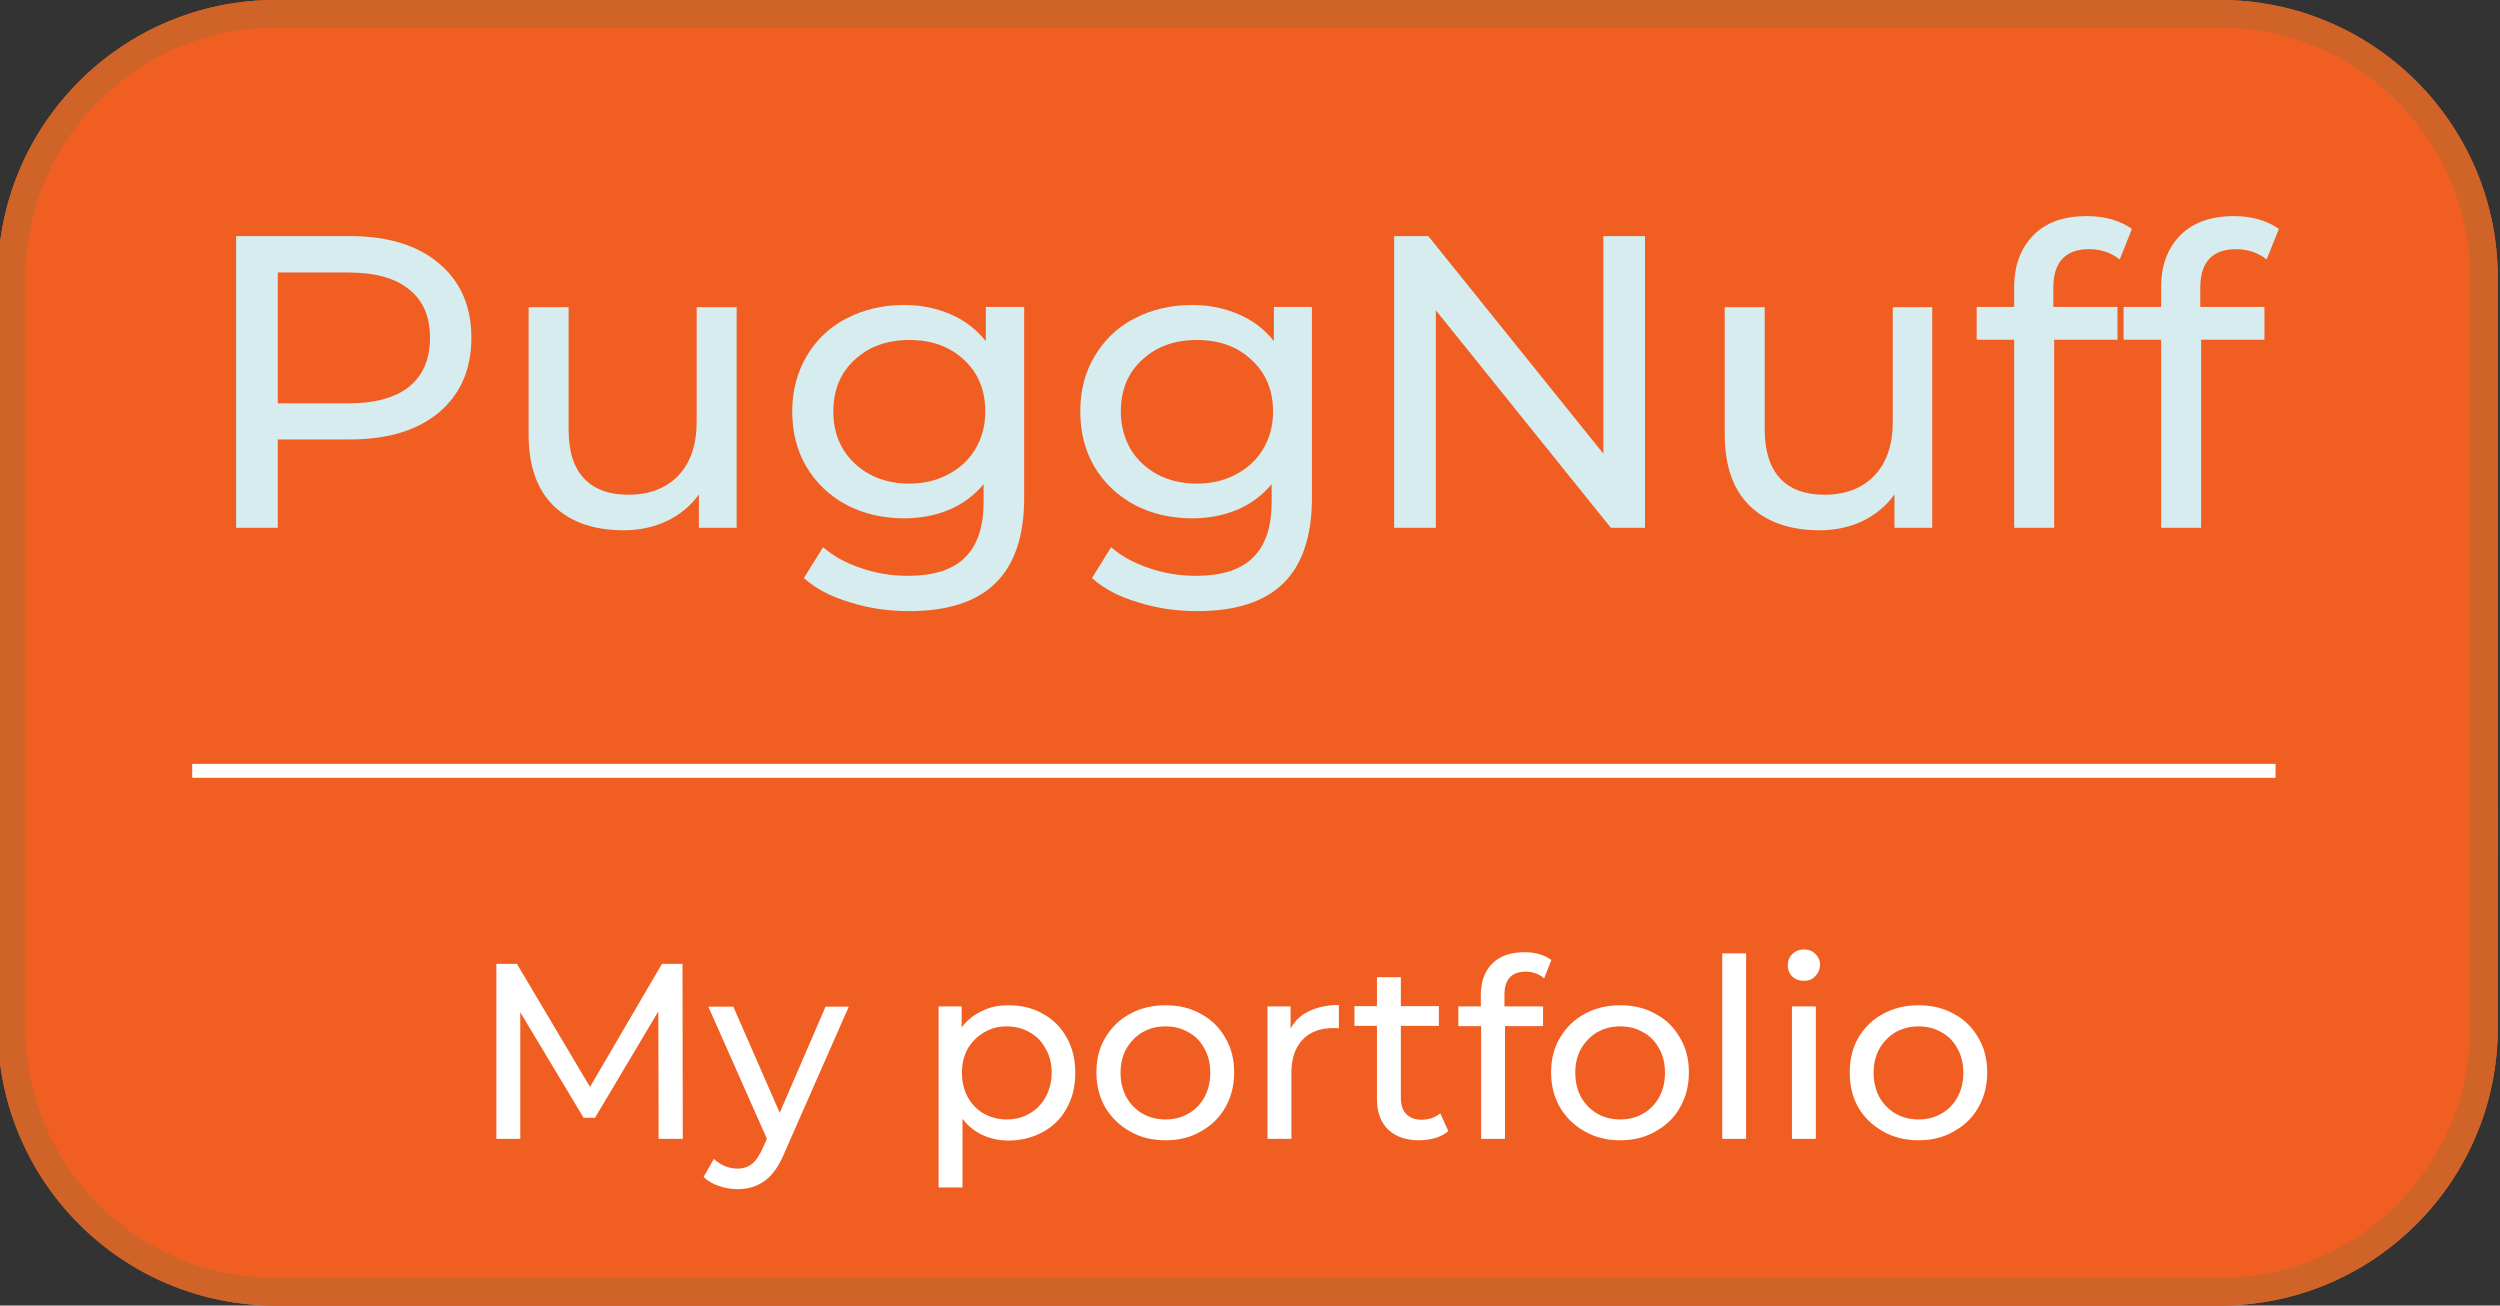 <?xml version="1.0" encoding="utf-8"?>
<!-- Generator: Adobe Illustrator 25.4.1, SVG Export Plug-In . SVG Version: 6.00 Build 0)  -->
<svg version="1.1" id="Layer_1" xmlns="http://www.w3.org/2000/svg" xmlns:xlink="http://www.w3.org/1999/xlink" x="0px" y="0px"
	 viewBox="0 0 90 47" style="enable-background:new 0 0 90 47;" xml:space="preserve">
<rect x="0" y="0" width="90" height="47" fill="#333333" stroke="none"/>
<style type="text/css">
	.st0{fill:#F15E22;}
	.st1{fill:none;stroke:#D06428;}
	.st2{fill:#D6ECEF;}
	.st3{fill:#FFFFFF;}
	.st4{fill:none;stroke:#FFFFFF;stroke-width:0.5;}
</style>
<path class="st0" d="M89.92,31h-90V10c0-5.52,4.48-10,10-10h70c5.52,0,10,4.48,10,10V31z"/>
<path class="st0" d="M-0.08,29h90v8c0,5.52-4.48,10-10,10h-70c-5.52,0-10-4.48-10-10V29z"/>
<path class="st1" d="M9.92,0.5h70c5.25,0,9.5,4.25,9.5,9.5v27c0,5.25-4.25,9.5-9.5,9.5h-70c-5.25,0-9.5-4.25-9.5-9.5V10
	C0.42,4.75,4.68,0.5,9.92,0.5z"/>
<g>
	<path class="st2" d="M12.59,8.5c1.36,0,2.43,0.32,3.21,0.98c0.78,0.65,1.17,1.55,1.17,2.68s-0.39,2.03-1.17,2.69
		c-0.78,0.65-1.85,0.97-3.21,0.97H10V19H8.5V8.5H12.59z M12.55,14.52c0.95,0,1.68-0.2,2.18-0.6c0.5-0.41,0.75-0.99,0.75-1.76
		s-0.25-1.34-0.75-1.74c-0.5-0.41-1.23-0.61-2.18-0.61H10v4.71H12.55z M26.52,11.05V19h-1.36v-1.2c-0.29,0.41-0.68,0.73-1.16,0.96
		c-0.47,0.22-0.99,0.33-1.55,0.33c-1.06,0-1.9-0.29-2.51-0.87c-0.61-0.59-0.91-1.45-0.91-2.59v-4.57h1.44v4.41
		c0,0.77,0.18,1.36,0.56,1.76c0.37,0.39,0.9,0.58,1.59,0.58c0.76,0,1.36-0.23,1.8-0.69c0.44-0.46,0.66-1.11,0.66-1.95v-4.11H26.52z
		 M36.87,11.05v6.87c0,1.39-0.35,2.41-1.04,3.08c-0.69,0.67-1.72,1-3.09,1c-0.75,0-1.47-0.1-2.15-0.32
		c-0.68-0.2-1.23-0.49-1.65-0.87l0.69-1.11c0.37,0.32,0.82,0.57,1.36,0.75c0.55,0.19,1.11,0.28,1.69,0.28
		c0.93,0,1.62-0.22,2.06-0.66c0.45-0.44,0.67-1.11,0.67-2.01v-0.63c-0.34,0.41-0.76,0.72-1.26,0.93c-0.49,0.2-1.03,0.3-1.6,0.3
		c-0.76,0-1.45-0.16-2.07-0.48c-0.61-0.33-1.09-0.78-1.44-1.36c-0.35-0.59-0.52-1.26-0.52-2.01s0.18-1.41,0.52-1.99
		c0.35-0.59,0.83-1.05,1.44-1.36c0.62-0.32,1.31-0.48,2.07-0.48c0.6,0,1.15,0.11,1.66,0.33c0.52,0.22,0.94,0.55,1.28,0.97v-1.23
		H36.87z M32.73,17.41c0.52,0,0.99-0.11,1.4-0.33c0.42-0.22,0.75-0.52,0.98-0.91c0.24-0.4,0.36-0.85,0.36-1.35
		c0-0.77-0.25-1.39-0.76-1.86c-0.51-0.48-1.16-0.72-1.97-0.72c-0.81,0-1.47,0.24-1.98,0.72c-0.51,0.47-0.76,1.09-0.76,1.86
		c0,0.5,0.11,0.95,0.35,1.35c0.24,0.39,0.56,0.69,0.97,0.91C31.73,17.3,32.2,17.41,32.73,17.41z M47.23,11.05v6.87
		c0,1.39-0.35,2.41-1.03,3.08c-0.69,0.67-1.72,1-3.09,1c-0.75,0-1.47-0.1-2.15-0.32c-0.68-0.2-1.23-0.49-1.65-0.87L40,19.7
		c0.37,0.32,0.82,0.57,1.36,0.75c0.55,0.19,1.12,0.28,1.69,0.28c0.93,0,1.62-0.22,2.06-0.66c0.45-0.44,0.67-1.11,0.67-2.01v-0.63
		c-0.34,0.41-0.76,0.72-1.26,0.93c-0.49,0.2-1.03,0.3-1.6,0.3c-0.76,0-1.45-0.16-2.07-0.48c-0.61-0.33-1.09-0.78-1.44-1.36
		c-0.35-0.59-0.52-1.26-0.52-2.01s0.17-1.41,0.52-1.99c0.35-0.59,0.83-1.05,1.44-1.36c0.62-0.32,1.31-0.48,2.07-0.48
		c0.6,0,1.15,0.11,1.66,0.33c0.52,0.22,0.95,0.55,1.28,0.97v-1.23H47.23z M43.09,17.41c0.52,0,0.99-0.11,1.4-0.33
		c0.42-0.22,0.75-0.52,0.98-0.91c0.24-0.4,0.36-0.85,0.36-1.35c0-0.77-0.26-1.39-0.77-1.86c-0.51-0.48-1.16-0.72-1.97-0.72
		c-0.81,0-1.47,0.24-1.98,0.72c-0.51,0.47-0.76,1.09-0.76,1.86c0,0.5,0.12,0.95,0.35,1.35c0.24,0.39,0.56,0.69,0.97,0.91
		C42.08,17.3,42.56,17.41,43.09,17.41z M59.22,8.5V19h-1.23l-6.3-7.83V19h-1.5V8.5h1.23l6.3,7.83V8.5H59.22z M69.56,11.05V19H68.2
		v-1.2c-0.29,0.41-0.68,0.73-1.15,0.96c-0.47,0.22-0.99,0.33-1.54,0.33c-1.06,0-1.9-0.29-2.51-0.87c-0.61-0.59-0.91-1.45-0.91-2.59
		v-4.57h1.44v4.41c0,0.77,0.19,1.36,0.56,1.76c0.37,0.39,0.9,0.58,1.59,0.58c0.76,0,1.36-0.23,1.8-0.69
		c0.44-0.46,0.66-1.11,0.66-1.95v-4.11H69.56z M75.21,8.97c-0.86,0-1.29,0.47-1.29,1.39v0.69h2.31v1.18h-2.28V19h-1.44v-6.77h-1.35
		v-1.18h1.35v-0.7c0-0.79,0.23-1.41,0.69-1.88s1.1-0.69,1.93-0.69c0.32,0,0.62,0.04,0.9,0.12s0.52,0.2,0.72,0.34l-0.44,1.1
		C75.99,9.09,75.62,8.97,75.21,8.97z M80.5,8.97c-0.86,0-1.29,0.47-1.29,1.39v0.69h2.31v1.18h-2.28V19H77.8v-6.77h-1.35v-1.18h1.35
		v-0.7c0-0.79,0.23-1.41,0.69-1.88c0.46-0.46,1.1-0.69,1.93-0.69c0.32,0,0.62,0.04,0.9,0.12s0.52,0.2,0.72,0.34l-0.44,1.1
		C81.28,9.09,80.91,8.97,80.5,8.97z"/>
</g>
<path class="st3" d="M23.71,41l-0.01-4.59l-2.28,3.83h-0.41l-2.28-3.8V41h-0.86v-6.3h0.74l2.63,4.43l2.59-4.43h0.74l0.01,6.3H23.71z
	 M30.56,36.23l-2.31,5.25c-0.2,0.49-0.44,0.83-0.72,1.03c-0.27,0.2-0.6,0.3-0.98,0.3c-0.23,0-0.46-0.04-0.68-0.12
	c-0.22-0.07-0.4-0.18-0.54-0.32l0.37-0.65c0.25,0.23,0.53,0.35,0.85,0.35c0.21,0,0.38-0.06,0.52-0.17c0.14-0.11,0.27-0.3,0.39-0.57
	l0.15-0.33l-2.11-4.76h0.9l1.67,3.82l1.65-3.82H30.56z M36.31,36.19c0.46,0,0.88,0.1,1.24,0.31c0.37,0.2,0.65,0.49,0.85,0.85
	c0.21,0.37,0.31,0.79,0.31,1.27c0,0.48-0.1,0.91-0.31,1.28c-0.2,0.37-0.49,0.65-0.85,0.85c-0.37,0.2-0.78,0.31-1.24,0.31
	c-0.34,0-0.66-0.07-0.94-0.2c-0.28-0.13-0.52-0.32-0.72-0.58v2.47h-0.86v-6.52h0.83v0.76c0.19-0.26,0.44-0.46,0.73-0.59
	C35.63,36.25,35.96,36.19,36.31,36.19z M36.24,40.3c0.31,0,0.58-0.07,0.82-0.21c0.25-0.14,0.44-0.34,0.58-0.59
	c0.14-0.26,0.22-0.55,0.22-0.88c0-0.33-0.07-0.62-0.22-0.87c-0.14-0.26-0.33-0.46-0.58-0.59c-0.24-0.14-0.51-0.21-0.82-0.21
	c-0.3,0-0.57,0.07-0.82,0.22c-0.24,0.14-0.43,0.33-0.58,0.58c-0.14,0.25-0.21,0.54-0.21,0.87c0,0.33,0.07,0.62,0.21,0.88
	c0.14,0.25,0.33,0.45,0.58,0.59C35.67,40.23,35.94,40.3,36.24,40.3z M41.96,41.05c-0.47,0-0.9-0.1-1.28-0.32
	c-0.38-0.21-0.67-0.5-0.89-0.86c-0.21-0.37-0.32-0.79-0.32-1.26c0-0.47,0.1-0.89,0.32-1.25c0.22-0.37,0.51-0.66,0.89-0.86
	c0.38-0.21,0.8-0.31,1.28-0.31s0.9,0.1,1.27,0.31c0.38,0.2,0.67,0.49,0.88,0.86c0.22,0.37,0.32,0.78,0.32,1.25
	c0,0.47-0.11,0.89-0.32,1.26c-0.21,0.37-0.5,0.65-0.88,0.86C42.86,40.95,42.43,41.05,41.96,41.05z M41.96,40.3
	c0.31,0,0.58-0.07,0.82-0.21c0.25-0.14,0.44-0.34,0.58-0.59c0.14-0.26,0.21-0.55,0.21-0.88c0-0.33-0.07-0.62-0.21-0.87
	c-0.14-0.26-0.33-0.46-0.58-0.59c-0.24-0.14-0.51-0.21-0.82-0.21s-0.58,0.07-0.83,0.21c-0.24,0.14-0.43,0.34-0.58,0.59
	c-0.14,0.25-0.21,0.54-0.21,0.87c0,0.33,0.07,0.62,0.21,0.88c0.14,0.25,0.34,0.45,0.58,0.59C41.38,40.23,41.65,40.3,41.96,40.3z
	 M46.46,37.03c0.15-0.28,0.37-0.49,0.67-0.63c0.29-0.14,0.65-0.22,1.07-0.22v0.84c-0.05-0.01-0.11-0.01-0.2-0.01
	c-0.47,0-0.84,0.14-1.11,0.42c-0.26,0.28-0.4,0.67-0.4,1.19V41h-0.86v-4.77h0.83V37.03z M52.14,40.72
	c-0.13,0.11-0.28,0.19-0.47,0.25c-0.19,0.05-0.38,0.08-0.58,0.08c-0.48,0-0.85-0.13-1.12-0.39s-0.4-0.63-0.4-1.11v-2.62h-0.81v-0.71
	h0.81v-1.04h0.86v1.04h1.37v0.71h-1.37v2.58c0,0.26,0.06,0.46,0.19,0.59c0.13,0.14,0.32,0.21,0.56,0.21c0.26,0,0.49-0.08,0.67-0.23
	L52.14,40.72z M54.93,34.98c-0.52,0-0.77,0.28-0.77,0.84v0.41h1.39v0.71h-1.37V41h-0.86v-4.06H52.5v-0.71h0.81v-0.42
	c0-0.47,0.14-0.85,0.41-1.12c0.28-0.28,0.66-0.41,1.16-0.41c0.19,0,0.37,0.02,0.54,0.07c0.17,0.05,0.31,0.12,0.43,0.21l-0.26,0.66
	C55.39,35.05,55.17,34.98,54.93,34.98z M58.33,41.05c-0.47,0-0.9-0.1-1.28-0.32c-0.38-0.21-0.67-0.5-0.89-0.86
	c-0.21-0.37-0.32-0.79-0.32-1.26c0-0.47,0.1-0.89,0.32-1.25c0.22-0.37,0.51-0.66,0.89-0.86c0.38-0.21,0.8-0.31,1.28-0.31
	s0.9,0.1,1.27,0.31c0.38,0.2,0.67,0.49,0.88,0.86c0.22,0.37,0.32,0.78,0.32,1.25c0,0.47-0.11,0.89-0.32,1.26
	c-0.21,0.37-0.5,0.65-0.88,0.86C59.22,40.95,58.8,41.05,58.33,41.05z M58.33,40.3c0.31,0,0.58-0.07,0.82-0.21
	c0.25-0.14,0.44-0.34,0.58-0.59c0.14-0.26,0.21-0.55,0.21-0.88c0-0.33-0.07-0.62-0.21-0.87c-0.14-0.26-0.33-0.46-0.58-0.59
	c-0.24-0.14-0.51-0.21-0.82-0.21s-0.58,0.07-0.83,0.21c-0.24,0.14-0.43,0.34-0.58,0.59c-0.14,0.25-0.21,0.54-0.21,0.87
	c0,0.33,0.07,0.62,0.21,0.88c0.14,0.25,0.34,0.45,0.58,0.59C57.74,40.23,58.02,40.3,58.33,40.3z M62,34.32h0.86V41H62V34.32z
	 M64.51,36.23h0.86V41h-0.86V36.23z M64.94,35.31c-0.17,0-0.31-0.05-0.42-0.16c-0.11-0.11-0.16-0.24-0.16-0.4
	c0-0.16,0.05-0.29,0.16-0.4c0.11-0.11,0.26-0.17,0.42-0.17s0.31,0.05,0.41,0.16c0.11,0.1,0.17,0.23,0.17,0.39
	c0,0.16-0.06,0.3-0.17,0.41C65.25,35.26,65.11,35.31,64.94,35.31z M69.07,41.05c-0.47,0-0.9-0.1-1.28-0.32
	c-0.38-0.21-0.68-0.5-0.89-0.86c-0.21-0.37-0.31-0.79-0.31-1.26c0-0.47,0.1-0.89,0.31-1.25c0.22-0.37,0.51-0.66,0.89-0.86
	c0.38-0.21,0.8-0.31,1.28-0.31c0.47,0,0.9,0.1,1.27,0.31c0.38,0.2,0.67,0.49,0.88,0.86c0.22,0.37,0.32,0.78,0.32,1.25
	c0,0.47-0.11,0.89-0.32,1.26c-0.21,0.37-0.5,0.65-0.88,0.86C69.96,40.95,69.54,41.05,69.07,41.05z M69.07,40.3
	c0.31,0,0.58-0.07,0.82-0.21c0.25-0.14,0.44-0.34,0.58-0.59c0.14-0.26,0.21-0.55,0.21-0.88c0-0.33-0.07-0.62-0.21-0.87
	c-0.14-0.26-0.33-0.46-0.58-0.59c-0.24-0.14-0.51-0.21-0.82-0.21s-0.58,0.07-0.83,0.21c-0.24,0.14-0.43,0.34-0.58,0.59
	c-0.14,0.25-0.21,0.54-0.21,0.87c0,0.33,0.07,0.62,0.21,0.88c0.14,0.25,0.34,0.45,0.58,0.59C68.48,40.23,68.76,40.3,69.07,40.3z"/>
<line class="st4" x1="6.92" y1="27.75" x2="81.92" y2="27.75"/>
</svg>
